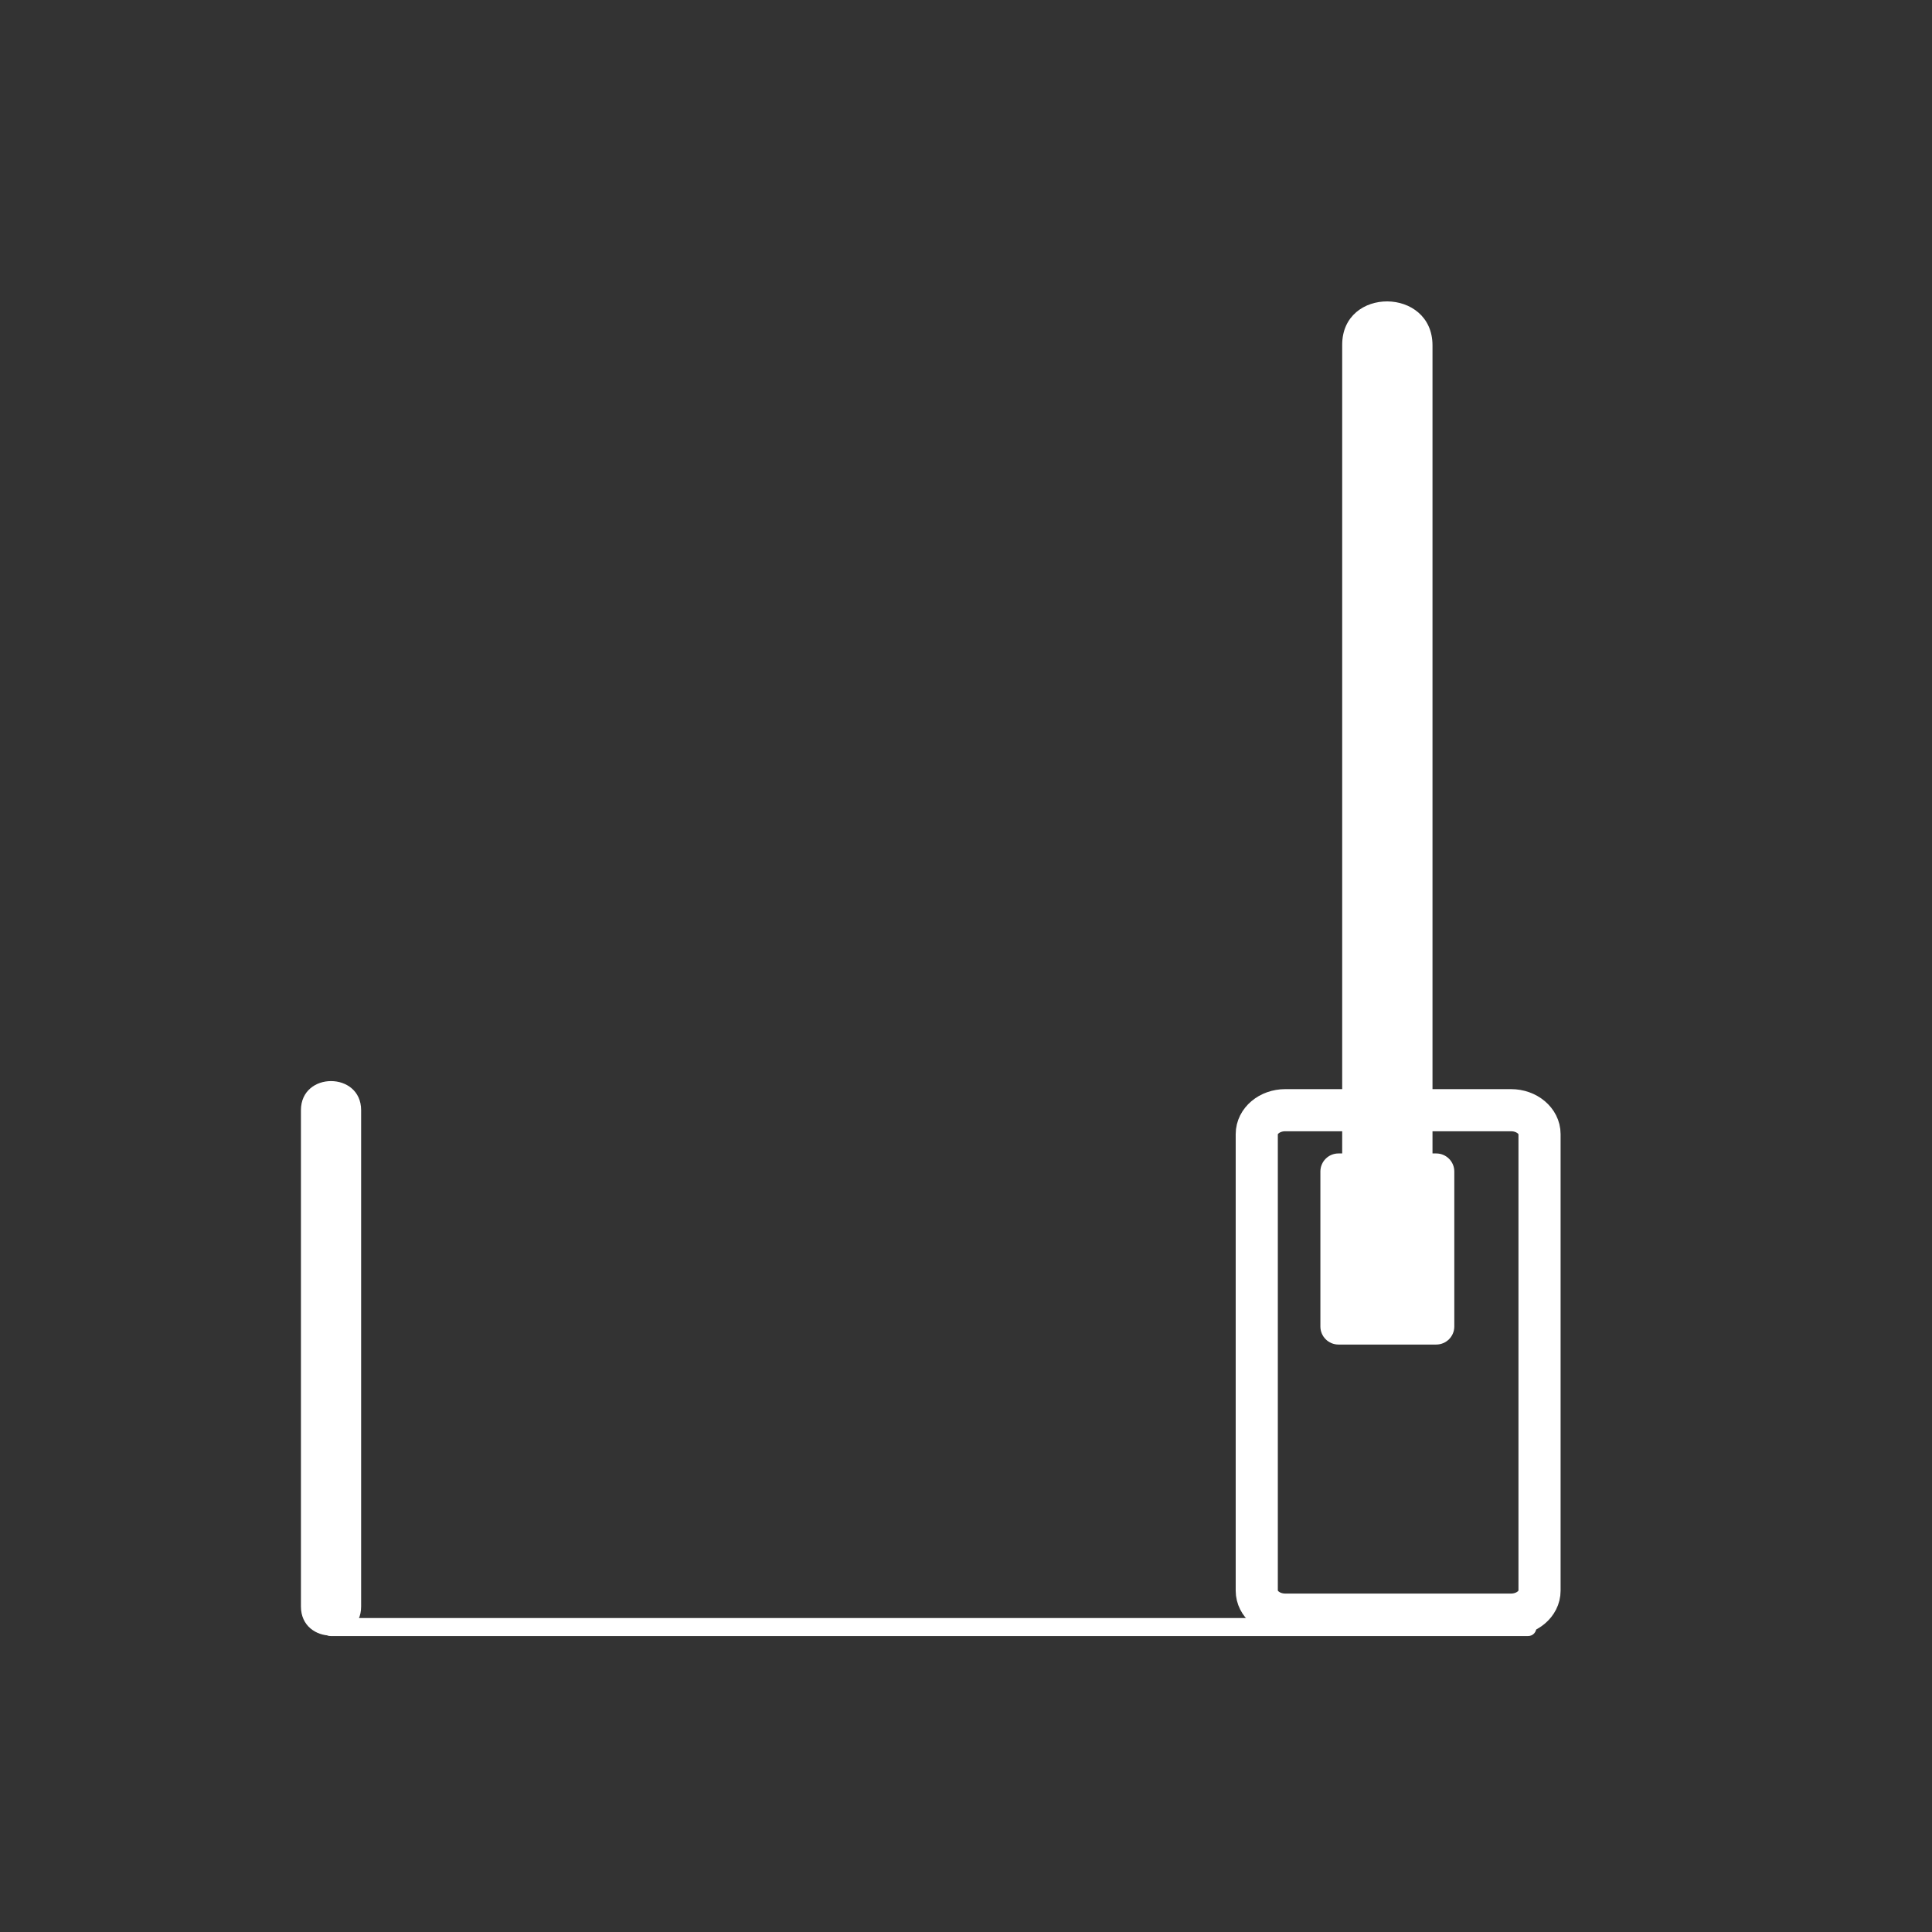 <svg xmlns="http://www.w3.org/2000/svg" viewBox="20 20 321 321">
<rect x="20" y="20" width="321" height="321" fill="#333333" stroke="none"/>
<g fill="#fff">
<path d="m273.833,288.834c-49.291,0-98.583,0-147.874,0-16.987,0-33.973,0-50.959,0-1.935,0-1.935,3 0,3 49.292,0 98.583,0 147.875,0 16.986,0 33.973,0 50.959,0 1.934,0 1.934-3-.001-3z"/>
<path d="m243.004,77.28c0,48.227 0,96.453 0,144.68 0,1.835 0,3.67 0,5.506 0,9.686 15.004,9.771 15.004,.107 0-48.226 0-96.453 0-144.679 0-1.835 0-3.671 0-5.506 0-9.686-15.004-9.772-15.004-.108z"/>
<path d="m261.631,240.395c0,1.656-1.344,3-3,3h-16.25c-1.656,0-3-1.344-3-3v-25.75c0-1.656 1.344-3 3-3h16.25c1.656,0 3,1.344 3,3v25.75z"/>
<path d="m70,204.457c0,27.486 0,54.974 0,82.46 0,6.448 10,6.448 10,0 0-27.486 0-54.974 0-82.46 0-6.448-10-6.448-10,0z"/>
</g>
<path fill="none" stroke="#fff" stroke-width="7" d="m275.791,284.295c0,2.193-2.122,3.973-4.738,3.973h-37.507c-2.615,0-4.737-1.779-4.737-3.973v-75.865c0-2.192 2.122-3.973 4.737-3.973h37.507c2.616,0 4.738,1.78 4.738,3.973v75.865z"/>
</svg>
